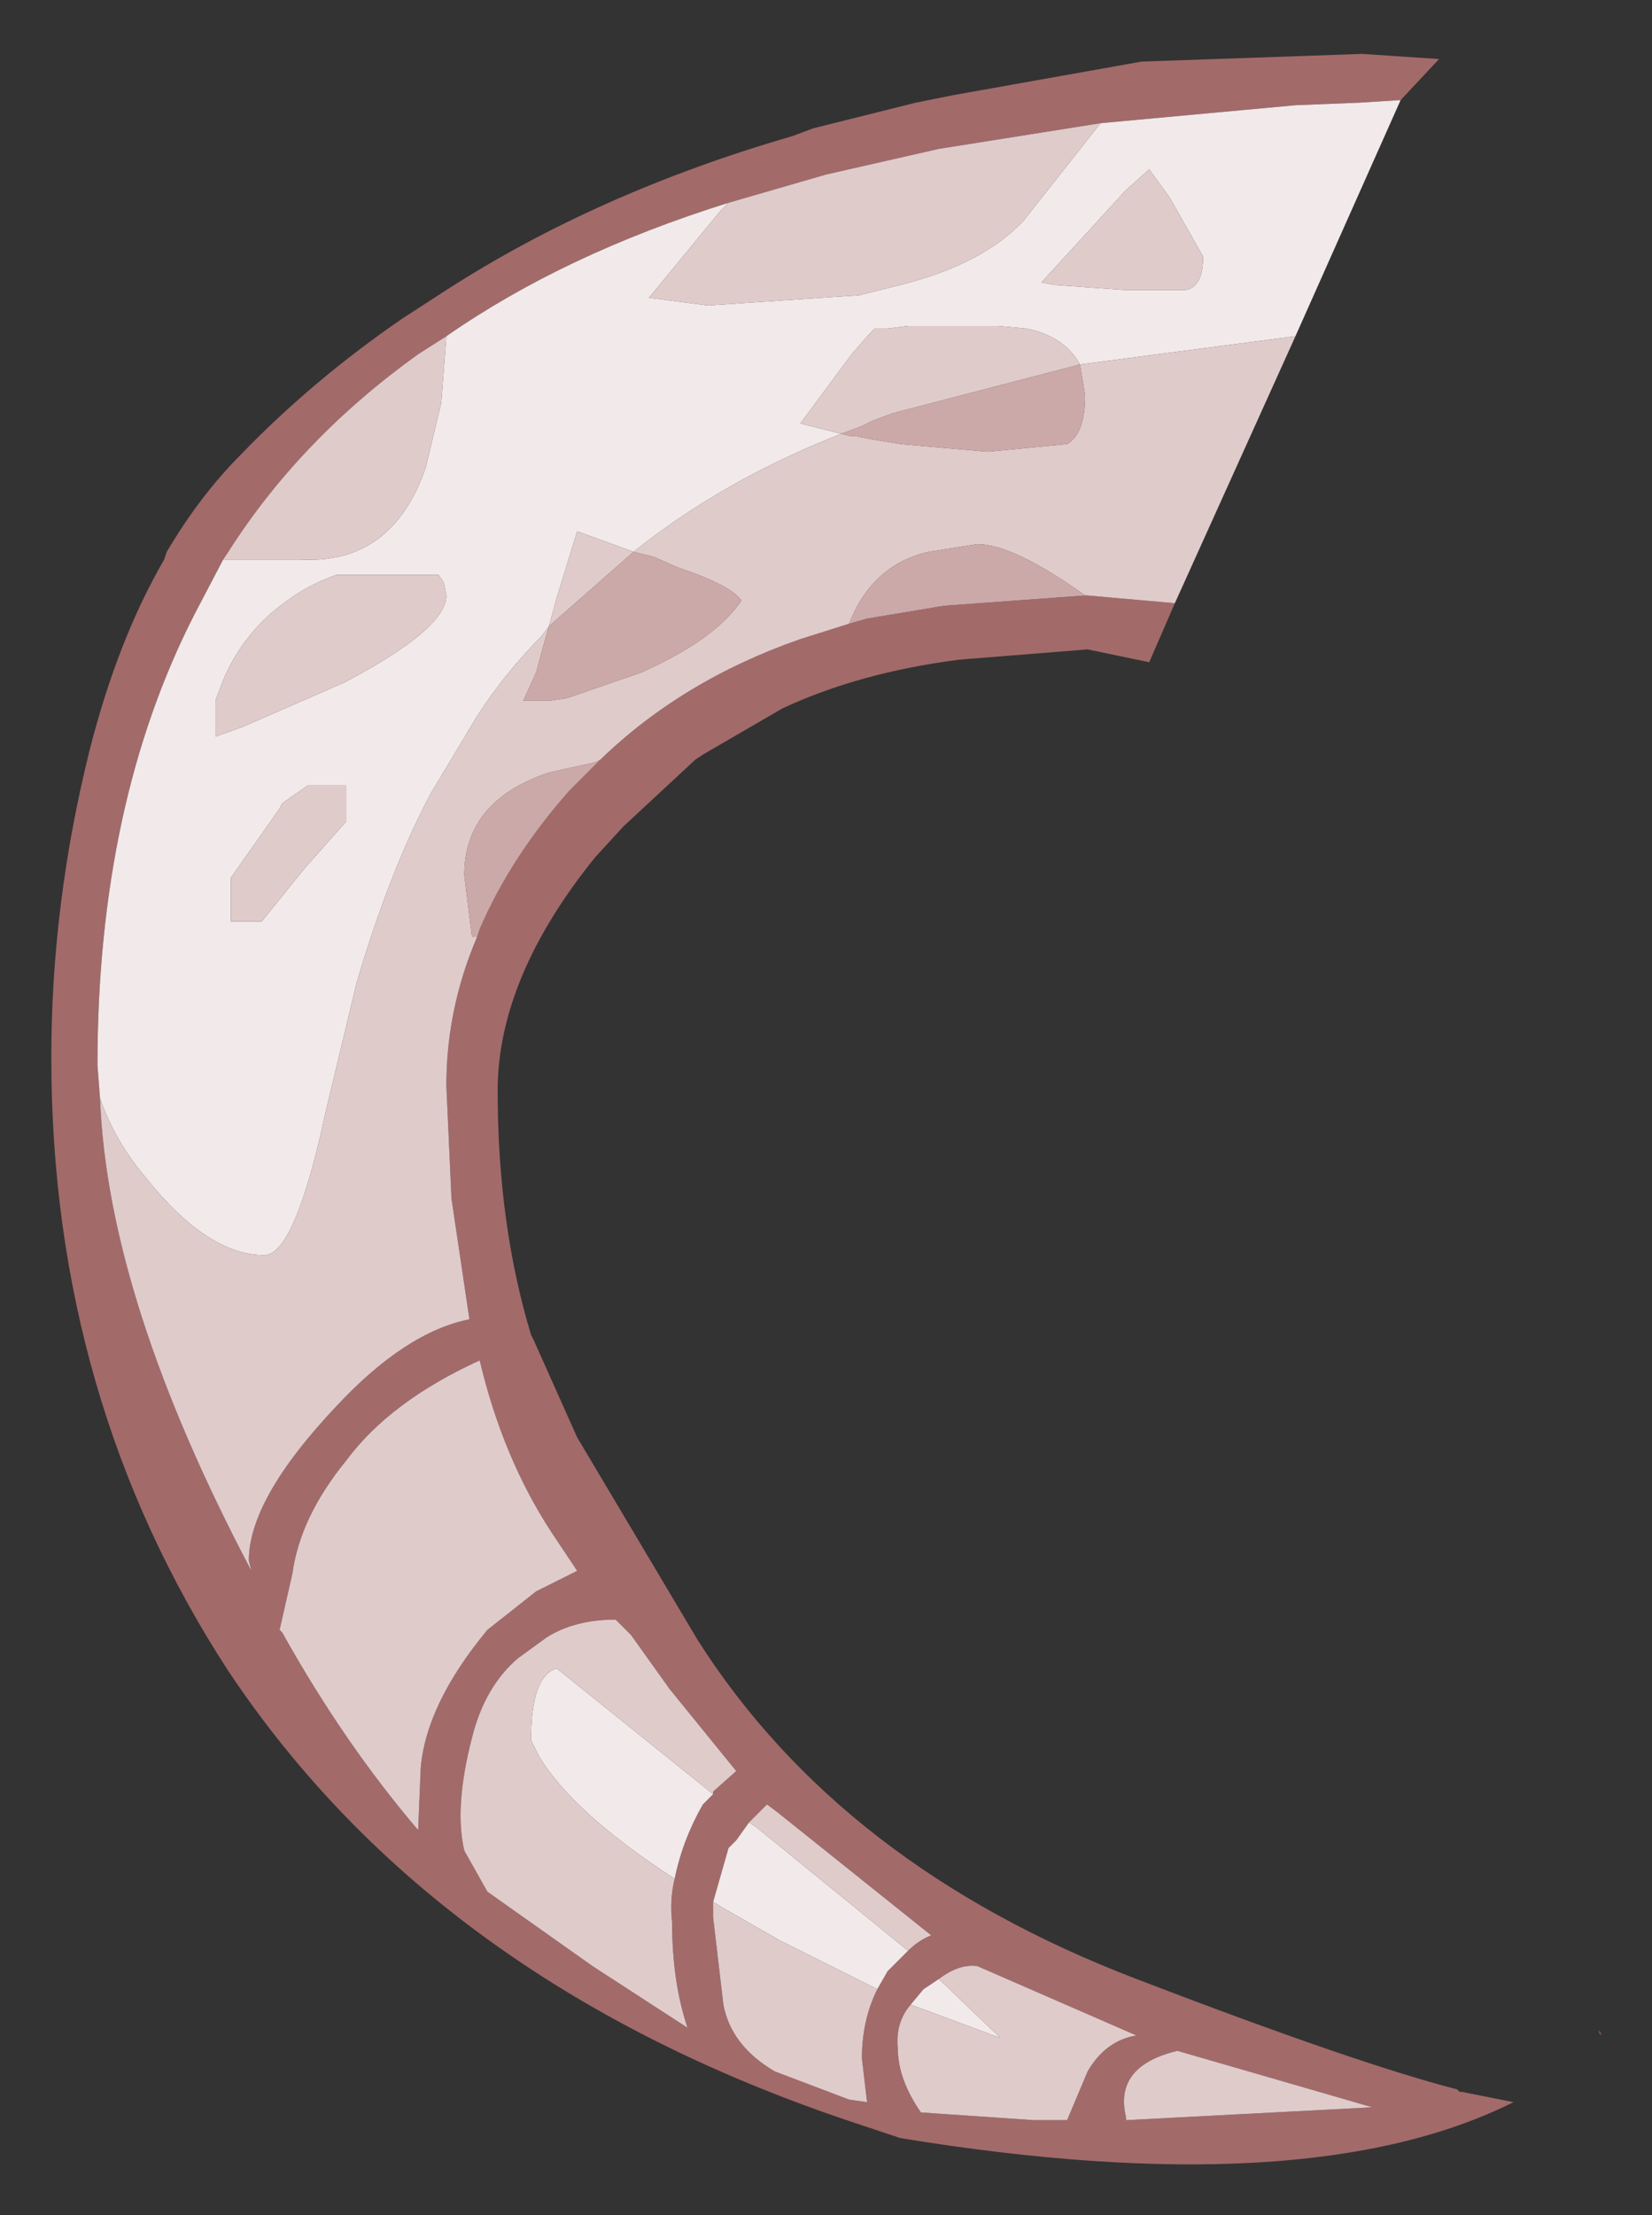 <?xml version="1.0" encoding="UTF-8" standalone="no"?>
<svg xmlns:xlink="http://www.w3.org/1999/xlink" height="43.15px" width="32.2px" xmlns="http://www.w3.org/2000/svg">
  <rect width="100%" height="100%" fill="#333333" stroke="none"/>
  <g transform="matrix(1.0, 0.0, 0.0, 1.0, 1, 1)">
    <path d="M21.9 10.75 L21.4 11.9 20.2 11.65 17.7 11.85 Q15.75 12.1 14.25 12.8 L12.7 13.7 12.55 13.8 11.15 15.1 10.6 15.7 Q8.7 18.05 8.7 20.25 8.7 22.85 9.35 25.0 L9.4 25.1 10.25 27.0 12.6 30.95 Q15.4 35.35 21.15 37.55 25.45 39.2 27.4 39.7 L27.45 39.75 27.5 39.75 28.5 39.95 Q24.5 41.95 16.55 40.65 L15.8 40.4 Q7.55 37.7 3.45 31.55 0.0 26.25 0.0 19.6 0.0 16.6 0.75 13.6 1.3 11.45 2.2 9.9 L2.25 9.75 Q2.9 8.65 3.7 7.85 5.1 6.4 6.85 5.2 L7.7 4.65 Q10.65 2.75 14.45 1.65 L14.85 1.5 16.85 1.0 17.6 0.85 21.25 0.2 25.55 0.05 27.05 0.15 26.3 0.95 25.5 1.0 24.25 1.05 20.45 1.4 17.3 1.9 15.1 2.4 13.2 2.95 Q10.0 3.95 7.7 5.55 L7.15 5.9 Q4.85 7.55 3.45 9.75 L3.35 9.9 2.8 10.95 Q0.9 14.65 0.9 19.75 L0.95 20.4 Q1.1 24.3 3.9 29.6 L3.85 29.4 Q3.85 28.2 5.55 26.4 6.9 24.95 8.15 24.7 L7.8 22.35 7.7 20.15 Q7.7 18.65 8.3 17.25 L8.35 17.1 Q8.95 15.7 10.1 14.4 L10.6 13.9 10.7 13.8 Q12.3 12.25 14.6 11.45 L15.55 11.15 15.9 11.05 17.4 10.8 20.15 10.6 20.2 10.6 21.9 10.75 M12.9 33.95 L12.9 33.9 13.35 33.5 12.05 31.9 11.3 30.85 11.0 30.55 Q10.2 30.55 9.65 30.9 L9.1 31.3 Q8.45 31.85 8.2 32.85 7.85 34.2 8.05 35.05 L8.5 35.85 10.55 37.3 12.4 38.5 Q12.1 37.6 12.1 36.45 12.05 36.0 12.15 35.6 12.3 34.85 12.7 34.15 L12.9 33.95 M16.7 37.0 Q16.9 36.8 17.15 36.7 L14.15 34.3 13.95 34.15 13.6 34.5 13.35 34.85 13.2 35.0 12.9 36.05 12.9 36.35 13.1 38.05 Q13.25 38.85 14.1 39.35 L15.55 39.9 15.9 39.95 15.8 39.1 Q15.8 38.35 16.1 37.75 L16.3 37.4 16.7 37.0 M8.35 25.5 Q6.6 26.3 5.75 27.45 4.85 28.55 4.7 29.65 L4.45 30.75 4.5 30.8 Q5.7 32.95 7.15 34.65 L7.2 33.45 Q7.3 32.2 8.5 30.75 L9.45 30.0 10.25 29.6 9.75 28.85 Q8.8 27.4 8.35 25.5 M17.3 37.55 L17.0 37.75 16.75 38.05 Q16.45 38.4 16.5 38.9 16.5 39.5 16.95 40.15 L19.15 40.3 19.8 40.3 20.2 39.35 Q20.55 38.75 21.15 38.65 L18.05 37.3 Q17.7 37.25 17.3 37.55 M30.2 38.6 L30.2 38.65 30.15 38.55 30.2 38.6 M20.95 40.3 L25.75 40.05 21.95 38.95 Q20.7 39.25 20.95 40.25 L20.95 40.3" fill="#a36a6a" fill-rule="evenodd" stroke="none"/>
    <path d="M26.3 0.95 L24.25 5.55 20.05 6.1 Q19.75 5.55 19.0 5.4 L18.45 5.35 16.7 5.35 16.3 5.4 16.05 5.4 15.95 5.5 15.6 5.9 14.6 7.25 15.4 7.45 Q13.1 8.35 11.35 9.75 L10.25 9.35 9.85 10.65 9.7 11.2 9.55 11.4 Q8.85 12.1 8.3 12.95 L7.4 14.45 Q6.6 15.95 5.95 18.15 L5.35 20.65 Q4.75 23.45 4.15 23.45 3.05 23.45 1.85 21.95 1.25 21.25 0.95 20.4 L0.9 19.75 Q0.9 14.65 2.8 10.95 L3.35 9.9 4.85 9.9 Q6.65 10.0 7.3 8.1 L7.6 6.85 7.7 5.55 Q10.0 3.95 13.2 2.95 L13.05 3.1 11.65 4.8 12.8 4.95 15.75 4.75 16.55 4.55 Q18.15 4.15 18.95 3.3 L20.45 1.4 24.25 1.05 25.5 1.0 26.3 0.95 M20.95 2.7 L20.4 3.3 19.3 4.5 19.55 4.55 20.95 4.65 22.1 4.65 Q22.45 4.6 22.45 4.0 L21.8 2.85 21.4 2.3 20.95 2.7 M4.6 10.7 Q3.75 11.3 3.35 12.25 L3.2 12.65 3.2 13.35 3.75 13.15 5.7 12.3 Q7.7 11.25 7.7 10.6 L7.65 10.35 7.55 10.2 5.55 10.2 Q5.0 10.4 4.6 10.7 M5.75 15.0 L5.75 14.3 5.0 14.3 4.5 14.65 4.45 14.75 3.5 16.1 3.5 16.95 4.1 16.95 4.95 15.9 5.75 15.0 M12.15 35.6 Q10.15 34.3 9.5 33.2 L9.35 32.9 Q9.35 31.65 9.85 31.5 L12.9 33.95 12.7 34.15 Q12.3 34.85 12.15 35.6 M13.6 34.5 L13.75 34.6 16.7 37.0 16.3 37.4 16.1 37.75 14.2 36.8 13.15 36.2 12.9 36.05 13.2 35.0 13.35 34.85 13.6 34.5 M16.75 38.05 L17.0 37.75 17.3 37.55 18.5 38.7 16.75 38.05" fill="url(#gradient0)" fill-rule="evenodd" stroke="none"/>
    <path d="M24.25 5.55 L21.9 10.75 20.2 10.6 20.15 10.6 Q18.75 9.6 18.05 9.6 L17.1 9.75 Q16.0 10.0 15.55 11.15 L14.6 11.45 Q12.3 12.25 10.7 13.8 L10.6 13.85 9.7 14.05 Q8.05 14.6 8.05 16.05 L8.2 17.25 8.3 17.25 Q7.7 18.65 7.7 20.15 L7.8 22.35 8.15 24.7 Q6.9 24.95 5.55 26.4 3.85 28.2 3.85 29.4 L3.9 29.6 Q1.1 24.3 0.95 20.4 1.25 21.25 1.85 21.95 3.05 23.45 4.15 23.45 4.75 23.45 5.35 20.65 L5.95 18.15 Q6.6 15.95 7.4 14.45 L8.3 12.95 Q8.85 12.1 9.55 11.4 L9.7 11.2 9.85 10.65 10.25 9.35 11.35 9.75 9.7 11.2 9.6 11.55 9.45 12.1 9.2 12.65 9.7 12.65 10.05 12.6 11.5 12.1 Q12.95 11.45 13.45 10.7 13.25 10.4 12.2 10.05 L11.75 9.85 11.35 9.75 Q13.1 8.35 15.4 7.45 L14.6 7.25 15.6 5.9 15.95 5.5 16.05 5.4 16.3 5.4 16.7 5.35 18.45 5.35 19.0 5.4 Q19.75 5.55 20.05 6.1 L16.4 7.05 16.0 7.2 15.8 7.3 15.4 7.45 15.6 7.5 15.7 7.5 15.95 7.55 16.55 7.65 18.25 7.8 19.8 7.65 Q20.15 7.45 20.15 6.7 L20.05 6.1 24.25 5.55 M3.35 9.9 L3.45 9.75 Q4.85 7.55 7.15 5.9 L7.7 5.55 7.6 6.85 7.3 8.1 Q6.65 10.0 4.85 9.9 L3.35 9.9 M13.2 2.95 L15.1 2.4 17.3 1.9 20.45 1.4 18.95 3.3 Q18.15 4.15 16.55 4.55 L15.75 4.75 12.8 4.95 11.65 4.8 13.05 3.1 13.2 2.95 M20.95 2.7 L21.4 2.3 21.8 2.85 22.45 4.0 Q22.45 4.6 22.1 4.65 L20.95 4.65 19.55 4.55 19.3 4.5 20.4 3.3 20.95 2.7 M4.6 10.7 Q5.0 10.4 5.55 10.2 L7.55 10.2 7.65 10.35 7.7 10.6 Q7.7 11.25 5.7 12.3 L3.75 13.15 3.2 13.35 3.2 12.65 3.35 12.25 Q3.75 11.3 4.6 10.7 M5.75 15.0 L4.95 15.9 4.1 16.95 3.5 16.95 3.5 16.1 4.45 14.75 4.5 14.65 5.0 14.3 5.75 14.3 5.75 15.0 M12.15 35.6 Q12.05 36.0 12.1 36.45 12.1 37.6 12.4 38.5 L10.55 37.3 8.5 35.85 8.05 35.05 Q7.85 34.2 8.2 32.85 8.45 31.85 9.1 31.3 L9.65 30.9 Q10.2 30.55 11.0 30.55 L11.3 30.85 12.05 31.9 13.35 33.5 12.9 33.9 12.9 33.95 9.85 31.5 Q9.35 31.65 9.35 32.9 L9.5 33.2 Q10.15 34.3 12.15 35.6 M13.6 34.5 L13.95 34.15 14.15 34.3 17.15 36.7 Q16.9 36.8 16.7 37.0 L13.75 34.6 13.6 34.5 M16.1 37.75 Q15.8 38.35 15.8 39.1 L15.9 39.95 15.55 39.9 14.1 39.35 Q13.25 38.85 13.1 38.05 L12.9 36.35 12.9 36.05 13.15 36.2 14.2 36.8 16.1 37.75 M8.35 25.5 Q8.8 27.4 9.75 28.85 L10.25 29.6 9.45 30.0 8.5 30.75 Q7.3 32.2 7.2 33.45 L7.15 34.65 Q5.7 32.95 4.5 30.8 L4.45 30.75 4.7 29.65 Q4.85 28.55 5.75 27.45 6.6 26.3 8.35 25.5 M17.3 37.55 Q17.7 37.25 18.05 37.3 L21.15 38.65 Q20.55 38.75 20.2 39.35 L19.8 40.3 19.15 40.3 16.95 40.15 Q16.5 39.5 16.5 38.9 16.45 38.4 16.75 38.05 L18.5 38.7 17.3 37.55 M20.95 40.3 L20.95 40.25 Q20.7 39.25 21.95 38.95 L25.75 40.05 20.95 40.3" fill="#e0cbcb" fill-rule="evenodd" stroke="none"/>
    <path d="M20.15 10.6 L17.4 10.8 15.9 11.05 15.55 11.15 Q16.0 10.0 17.1 9.75 L18.05 9.6 Q18.75 9.6 20.15 10.6 M10.7 13.8 L10.6 13.9 10.1 14.4 Q8.95 15.7 8.35 17.1 L8.3 17.25 8.2 17.25 8.05 16.05 Q8.05 14.6 9.7 14.05 L10.6 13.85 10.7 13.8 M15.4 7.45 L15.8 7.3 16.0 7.2 16.4 7.05 20.05 6.1 20.15 6.7 Q20.15 7.45 19.8 7.65 L18.25 7.8 16.55 7.65 15.95 7.55 15.7 7.5 15.6 7.5 15.4 7.45 M11.35 9.75 L11.75 9.85 12.2 10.05 Q13.25 10.4 13.45 10.7 12.95 11.45 11.5 12.1 L10.05 12.6 9.7 12.65 9.2 12.65 9.45 12.1 9.6 11.55 9.7 11.2 11.35 9.75" fill="#cca9a9" fill-rule="evenodd" stroke="none"/>
  </g>
  <defs>
    <radialGradient cx="0" cy="0" gradientTransform="matrix(0.034, -0.006, 0.003, 0.011, -14.4, 3.4)" gradientUnits="userSpaceOnUse" id="gradient0" r="819.2" spreadMethod="pad">
      <stop offset="0.478" stop-color="#ffffff"></stop>
      <stop offset="0.882" stop-color="#f2eaea"></stop>
    </radialGradient>
  </defs>
</svg>